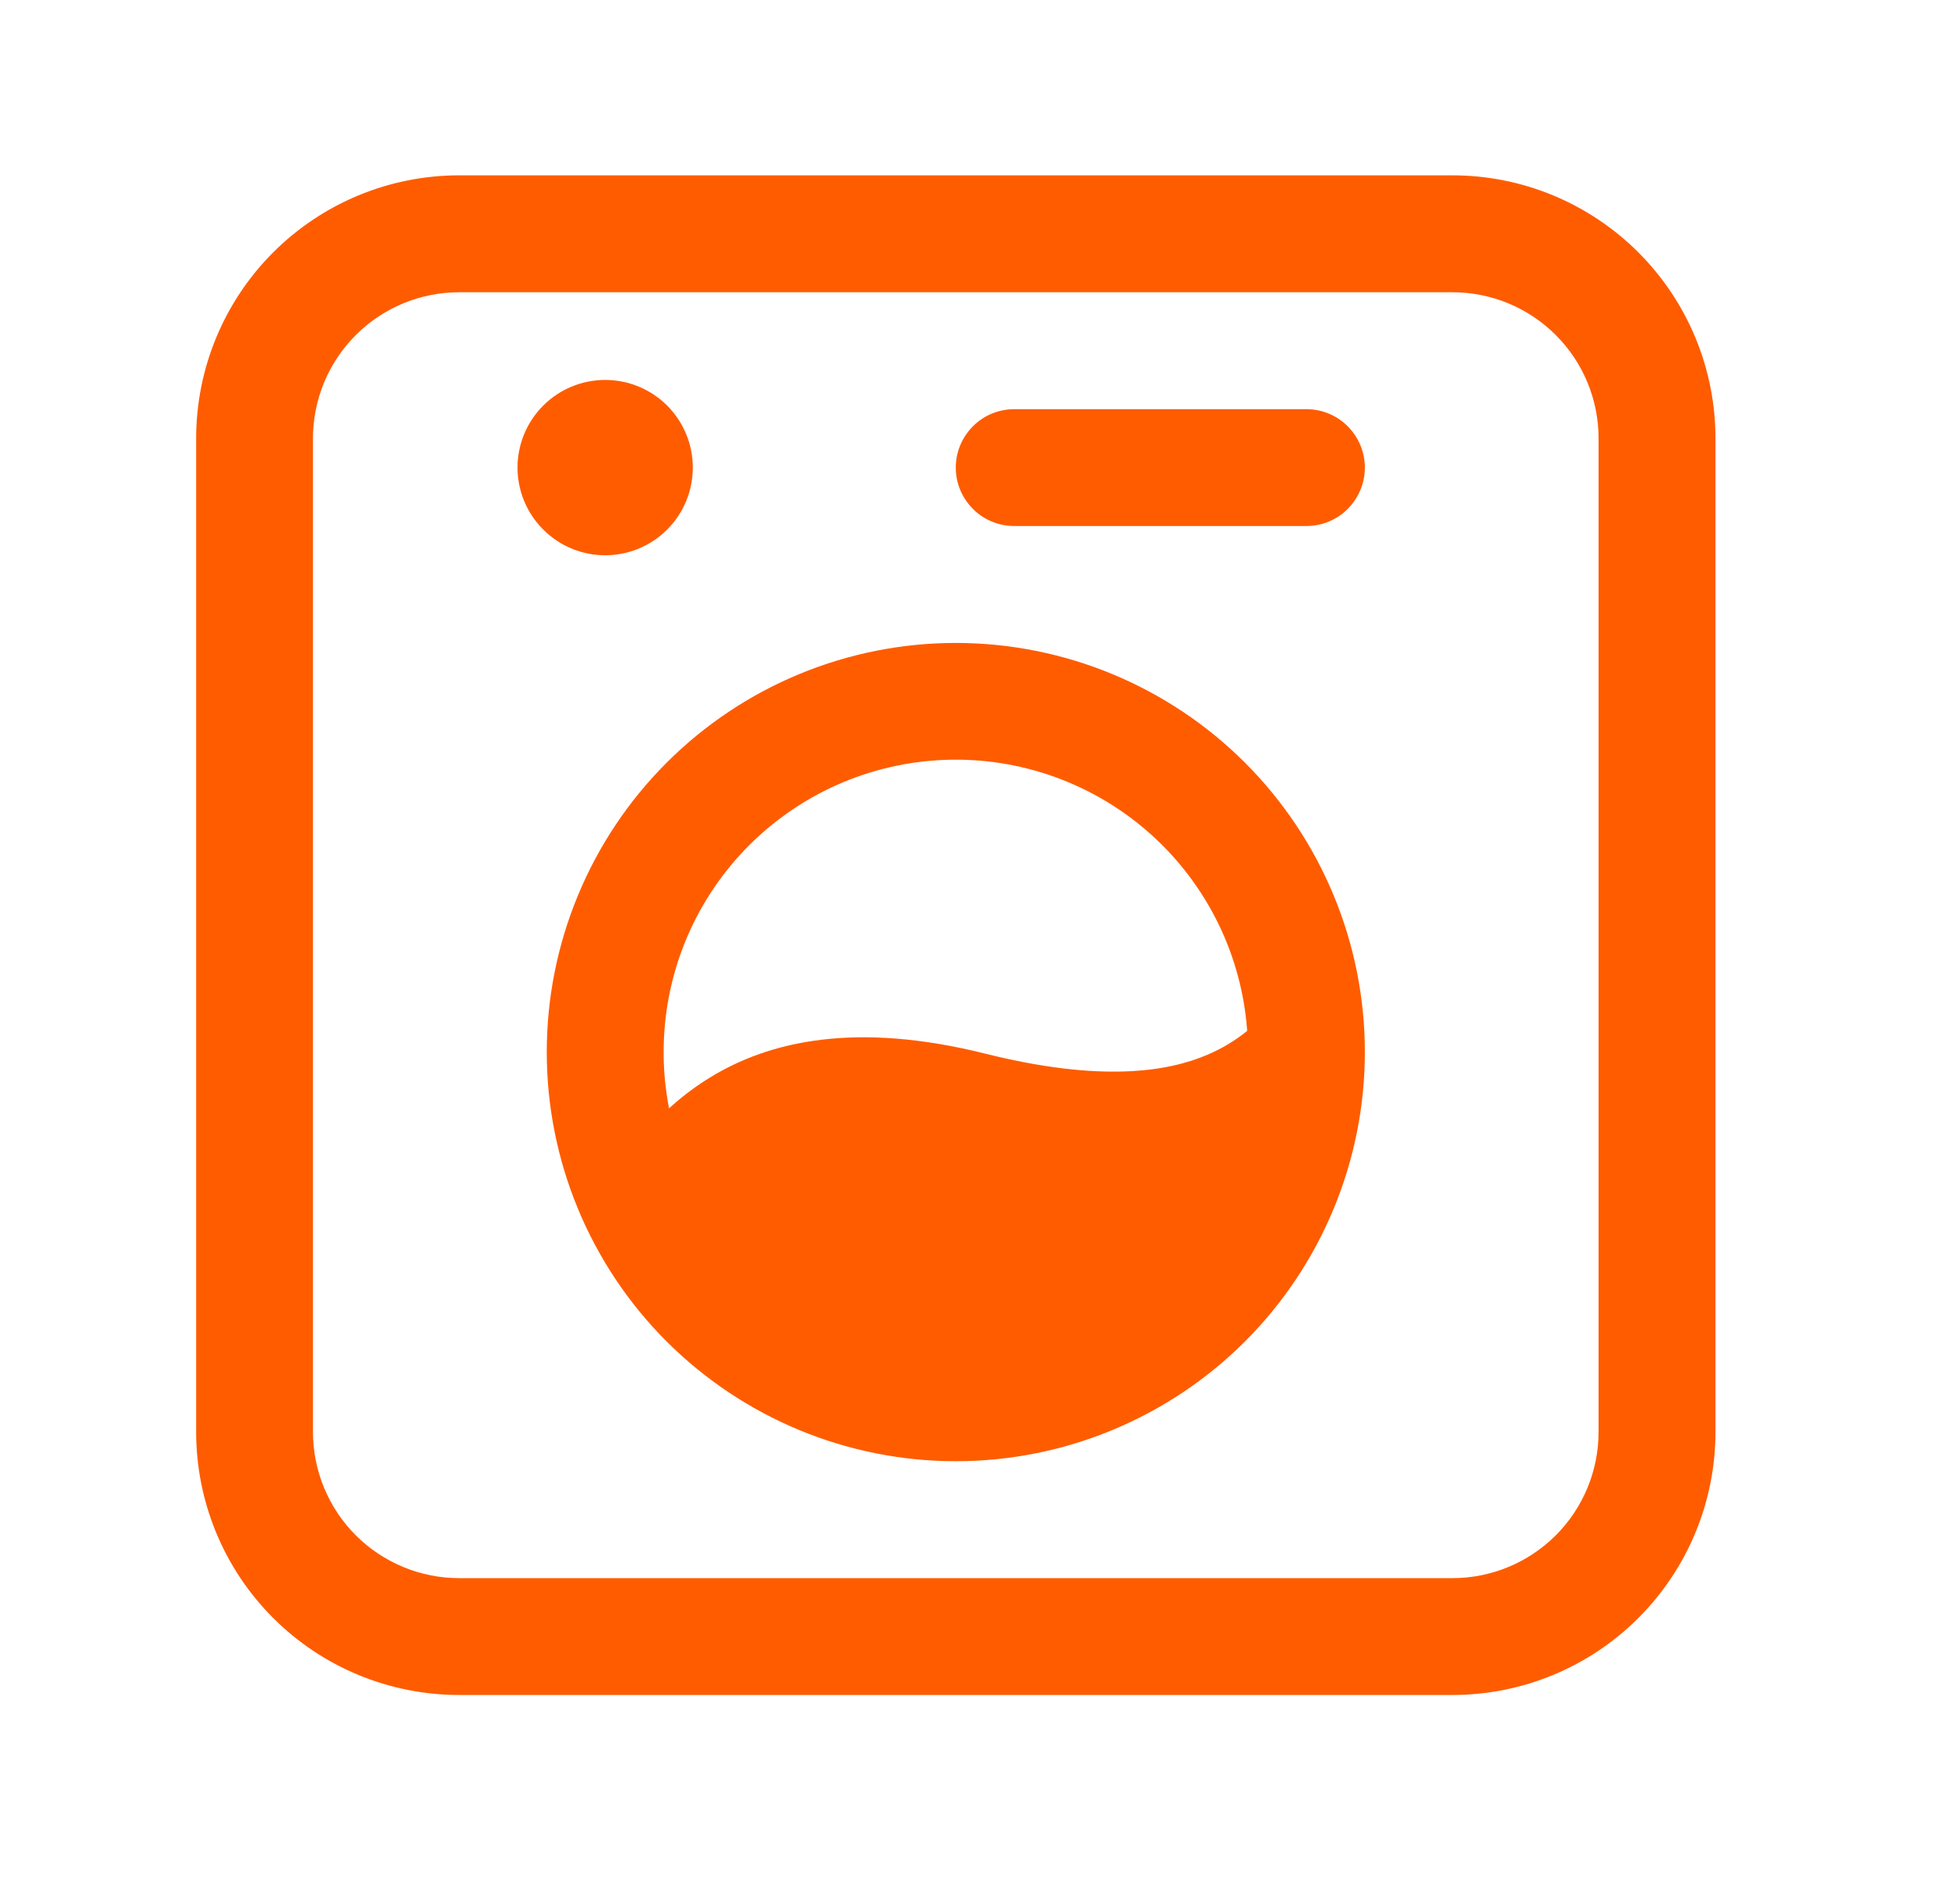 <svg width="25" height="24" viewBox="0 0 25 24" fill="none" xmlns="http://www.w3.org/2000/svg">
<path d="M12.191 8.199C11.506 8.199 10.828 8.334 10.195 8.596C9.562 8.858 8.986 9.243 8.502 9.727C8.017 10.212 7.633 10.787 7.371 11.42C7.109 12.053 6.974 12.731 6.974 13.416C6.974 14.102 7.109 14.78 7.371 15.413C7.633 16.046 8.017 16.621 8.502 17.106C8.986 17.59 9.562 17.974 10.195 18.237C10.828 18.499 11.506 18.634 12.191 18.634C13.575 18.634 14.902 18.084 15.881 17.106C16.859 16.127 17.409 14.8 17.409 13.416C17.409 12.033 16.859 10.706 15.881 9.727C14.902 8.749 13.575 8.199 12.191 8.199ZM8.465 13.416C8.464 12.451 8.838 11.523 9.508 10.828C10.178 10.133 11.091 9.725 12.056 9.69C13.021 9.655 13.961 9.996 14.68 10.64C15.398 11.285 15.839 12.183 15.908 13.146C15.756 13.269 15.588 13.371 15.407 13.448C14.89 13.671 14.037 13.804 12.565 13.436C10.922 13.026 9.814 13.27 9.041 13.75C8.847 13.87 8.679 14.002 8.534 14.134C8.488 13.898 8.464 13.657 8.465 13.416ZM8.837 5.963C8.837 6.259 8.719 6.544 8.51 6.753C8.3 6.963 8.016 7.081 7.719 7.081C7.423 7.081 7.138 6.963 6.929 6.753C6.719 6.544 6.601 6.259 6.601 5.963C6.601 5.666 6.719 5.382 6.929 5.172C7.138 4.963 7.423 4.845 7.719 4.845C8.016 4.845 8.3 4.963 8.51 5.172C8.719 5.382 8.837 5.666 8.837 5.963ZM12.937 5.218C12.739 5.218 12.549 5.296 12.41 5.436C12.27 5.576 12.191 5.765 12.191 5.963C12.191 6.161 12.27 6.35 12.41 6.49C12.549 6.63 12.739 6.708 12.937 6.708H16.663C16.861 6.708 17.051 6.63 17.19 6.49C17.33 6.35 17.409 6.161 17.409 5.963C17.409 5.765 17.33 5.576 17.19 5.436C17.051 5.296 16.861 5.218 16.663 5.218H12.937ZM5.856 2.236C4.966 2.236 4.113 2.59 3.484 3.219C2.855 3.848 2.502 4.701 2.502 5.59V18.261C2.502 19.151 2.855 20.004 3.484 20.633C4.113 21.262 4.966 21.615 5.856 21.615H18.527C19.416 21.615 20.269 21.262 20.898 20.633C21.527 20.004 21.881 19.151 21.881 18.261V5.59C21.881 4.701 21.527 3.848 20.898 3.219C20.269 2.59 19.416 2.236 18.527 2.236H5.856ZM3.992 5.59C3.992 5.096 4.189 4.622 4.538 4.273C4.888 3.923 5.362 3.727 5.856 3.727H18.527C19.021 3.727 19.495 3.923 19.844 4.273C20.194 4.622 20.39 5.096 20.39 5.59V18.261C20.39 18.755 20.194 19.229 19.844 19.579C19.495 19.928 19.021 20.125 18.527 20.125H5.856C5.362 20.125 4.888 19.928 4.538 19.579C4.189 19.229 3.992 18.755 3.992 18.261V5.59Z" fill="#FF5C00"/>
</svg>
